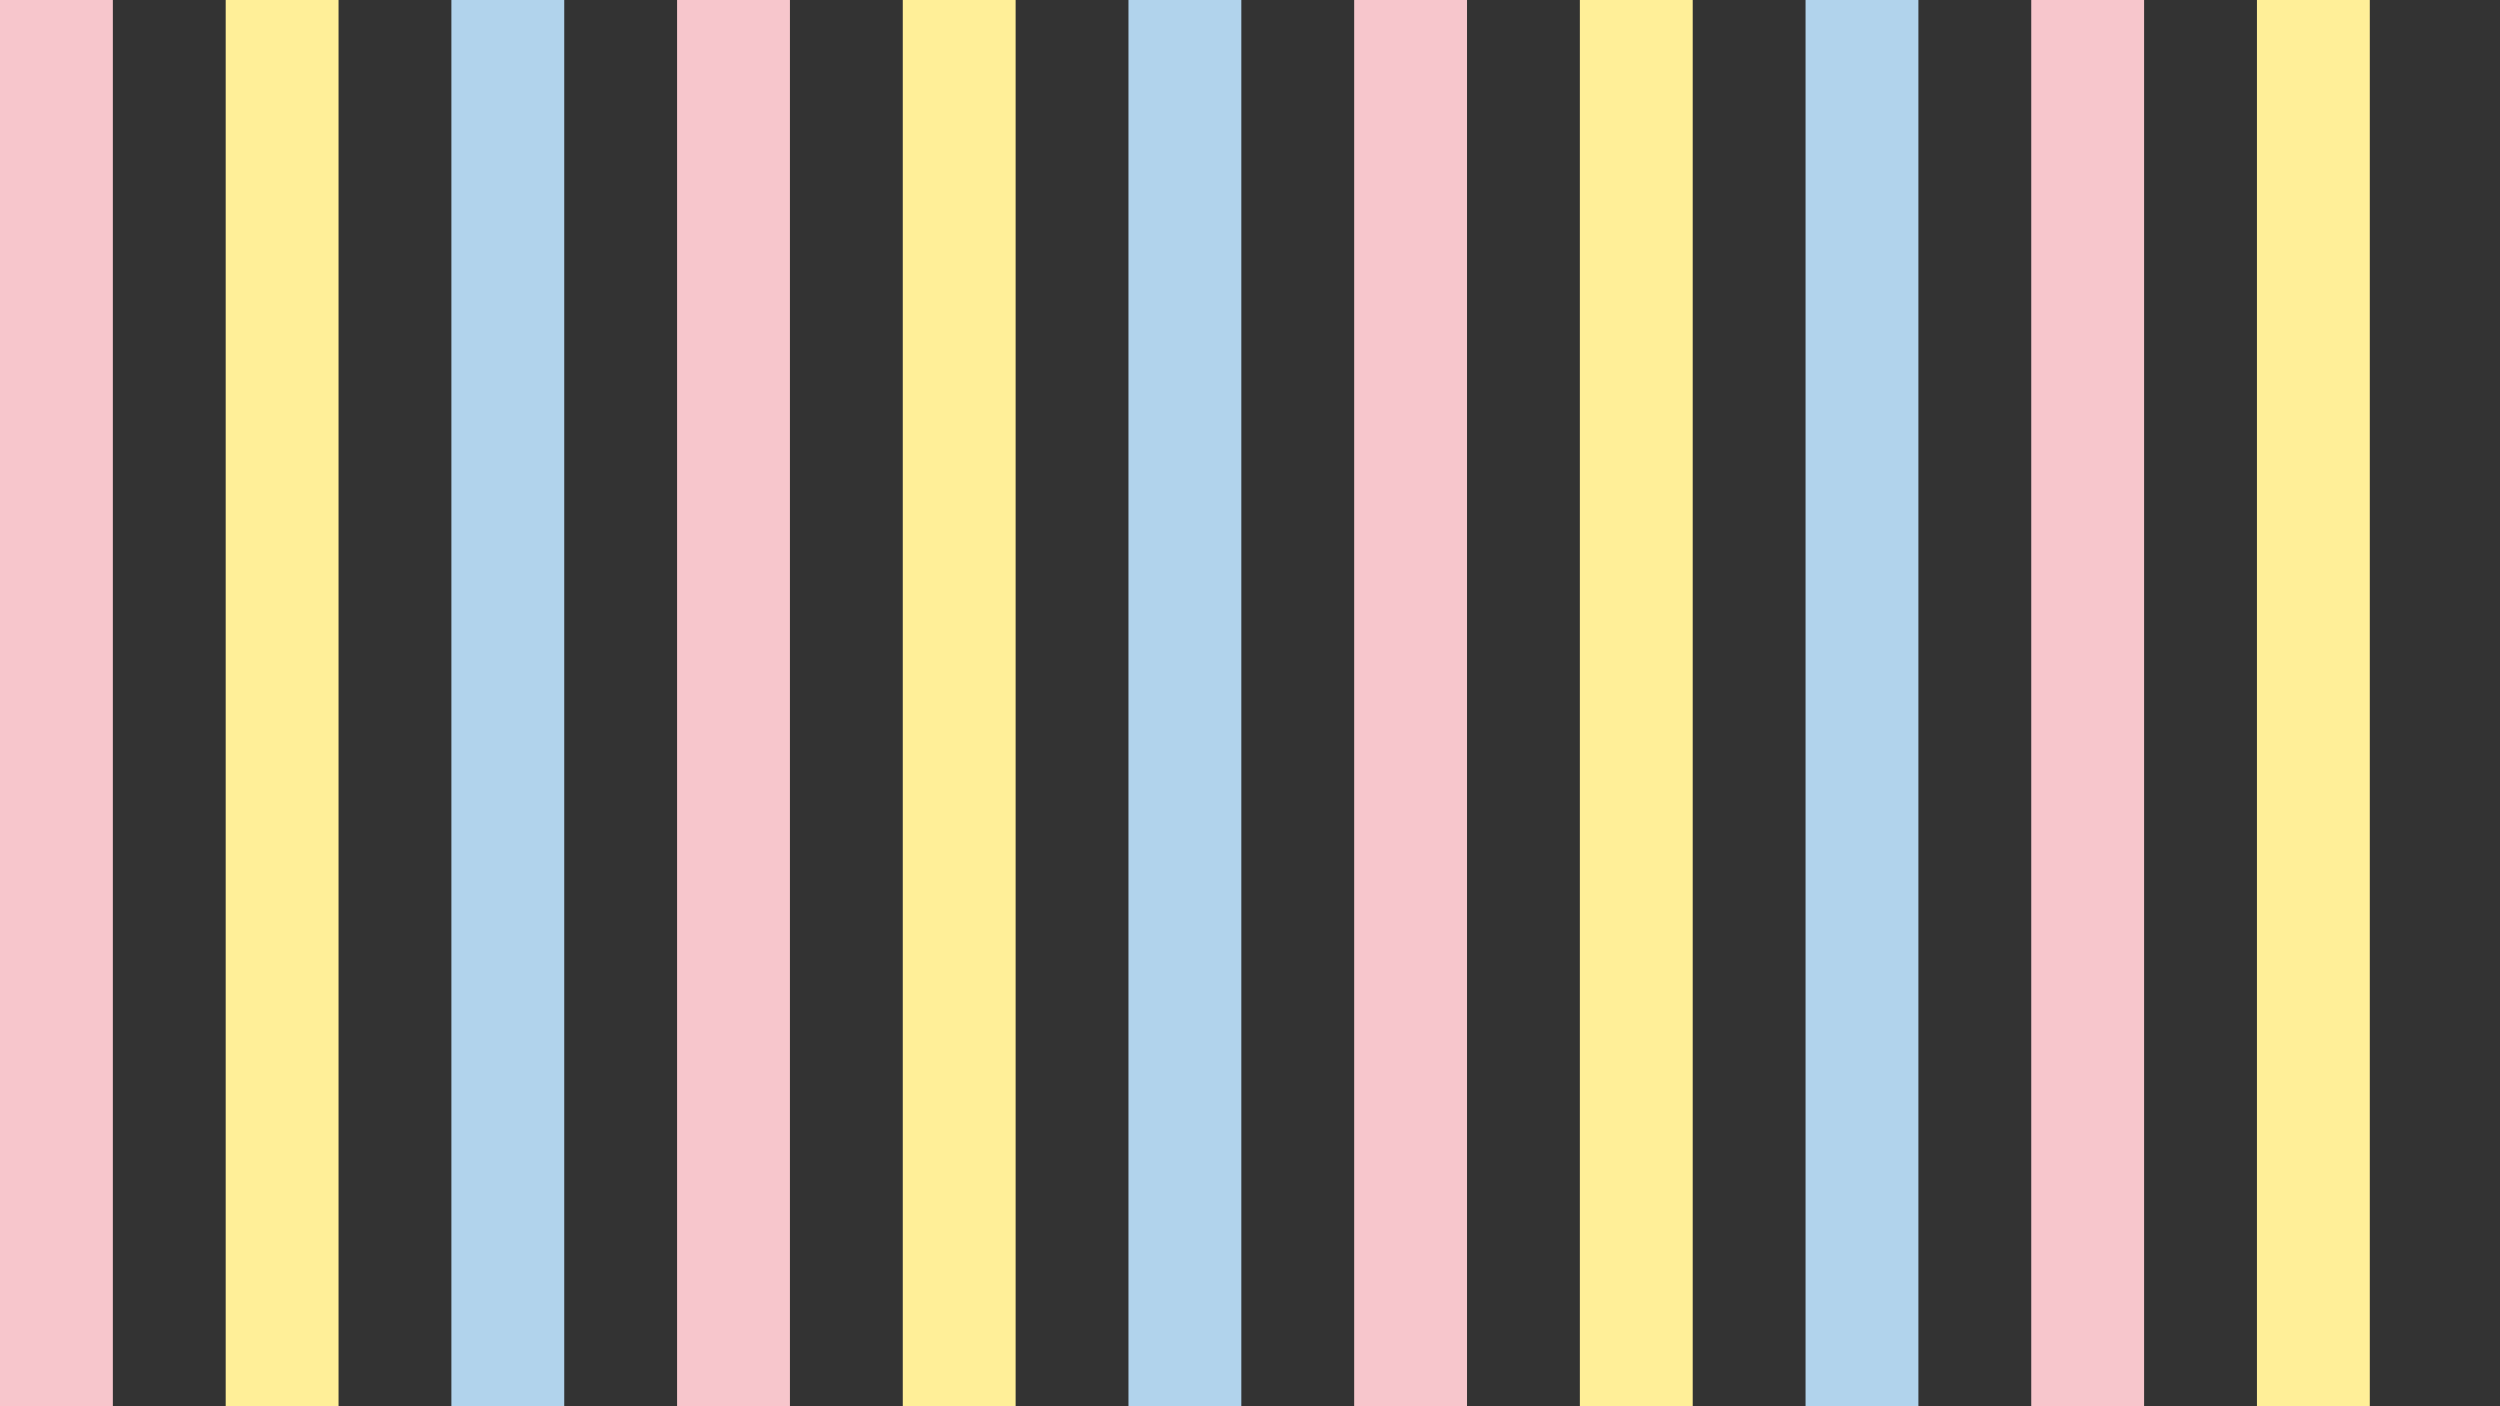 <?xml version="1.0" encoding="UTF-8" standalone="no"?>
<!-- Created with Inkscape (http://www.inkscape.org/) -->

<svg
   width="1920"
   height="1080"
   viewBox="0 0 508 285.75"
   version="1.1"
   id="svg5"
   inkscape:version="1.2.2 (732a01da63, 2022-12-09)"
   sodipodi:docname="play-background-vertical-striped.svg"
   xmlns:inkscape="http://www.inkscape.org/namespaces/inkscape"
   xmlns:sodipodi="http://sodipodi.sourceforge.net/DTD/sodipodi-0.dtd"
   xmlns="http://www.w3.org/2000/svg"
   xmlns:svg="http://www.w3.org/2000/svg">
  <rect x="0" y="0" width="508" height="285.75" fill="#333333" stroke="none"/>
  <sodipodi:namedview
     id="namedview7"
     pagecolor="#ffffff"
     bordercolor="#000000"
     borderopacity="0.25"
     inkscape:showpageshadow="2"
     inkscape:pageopacity="0.0"
     inkscape:pagecheckerboard="false"
     inkscape:deskcolor="#d1d1d1"
     inkscape:document-units="px"
     showgrid="false"
     showborder="true"
     inkscape:zoom="0.5"
     inkscape:cx="991"
     inkscape:cy="516"
     inkscape:window-width="1882"
     inkscape:window-height="964"
     inkscape:window-x="-11"
     inkscape:window-y="-11"
     inkscape:window-maximized="1"
     inkscape:current-layer="layer1"
     showguides="false" />
  <defs
     id="defs2" />
  <g
     inkscape:label="Layer 1"
     inkscape:groupmode="layer"
     id="layer1">
    <rect
       style="fill:#b1d3ec;fill-opacity:1;stroke-width:0.105"
       id="rect111-9"
       width="285.75"
       height="22.931"
       x="2.8421709e-14"
       y="-114.653"
       inkscape:highlight-color="#ee3b82"
       transform="rotate(90)" />
    <rect
       style="fill:#f7c6cc;fill-opacity:1;stroke-width:0.105"
       id="rect111-9-8"
       width="286.279"
       height="22.931"
       x="-286.279"
       y="0"
       inkscape:highlight-color="#ee3b82"
       transform="rotate(-90)" />
    <rect
       style="fill:#f7c6cc;fill-opacity:1;stroke-width:0.105"
       id="rect111-9-8-7"
       width="285.75"
       height="22.931"
       x="-285.75"
       y="137.583"
       inkscape:highlight-color="#ee3b82"
       transform="rotate(-90)" />
    <rect
       style="fill:#ffef98;fill-opacity:1;stroke-width:0.105"
       id="rect111-4-3"
       width="285.75"
       height="22.931"
       x="-285.75"
       y="183.444"
       transform="rotate(-90)" />
    <rect
       style="fill:#b1d3ec;fill-opacity:1;stroke-width:0.105"
       id="rect111-9-1"
       width="285.75"
       height="22.931"
       x="-285.75"
       y="229.306"
       inkscape:highlight-color="#ee3b82"
       transform="rotate(-90)" />
    <rect
       style="fill:#ffef98;fill-opacity:1;stroke-width:0.105"
       id="rect111-4"
       width="285.75"
       height="22.931"
       x="-285.75"
       y="45.861"
       transform="rotate(-90)" />
    <rect
       style="fill:#b1d3ec;fill-opacity:1;stroke-width:0.105"
       id="rect111-9-6"
       width="285.75"
       height="22.931"
       x="0"
       y="-389.819"
       inkscape:highlight-color="#ee3b82"
       transform="rotate(90)" />
    <rect
       style="fill:#f7c6cc;fill-opacity:1;stroke-width:0.105"
       id="rect111-9-8-9"
       width="286.279"
       height="22.931"
       x="-286.279"
       y="275.167"
       inkscape:highlight-color="#ee3b82"
       transform="rotate(-90)" />
    <rect
       style="fill:#ffef98;fill-opacity:1;stroke-width:0.105"
       id="rect111-4-8"
       width="285.75"
       height="22.931"
       x="-285.75"
       y="321.028"
       transform="rotate(-90)" />
    <rect
       style="fill:#f7c6cc;fill-opacity:1;stroke-width:0.105"
       id="rect111-9-8-9-6"
       width="285.75"
       height="22.931"
       x="-285.75"
       y="412.75"
       inkscape:highlight-color="#ee3b82"
       transform="rotate(-90)" />
    <rect
       style="fill:#ffef98;fill-opacity:1;stroke-width:0.105"
       id="rect111-4-8-0"
       width="285.75"
       height="22.931"
       x="-285.75"
       y="458.611"
       transform="rotate(-90)" />
  </g>
</svg>
